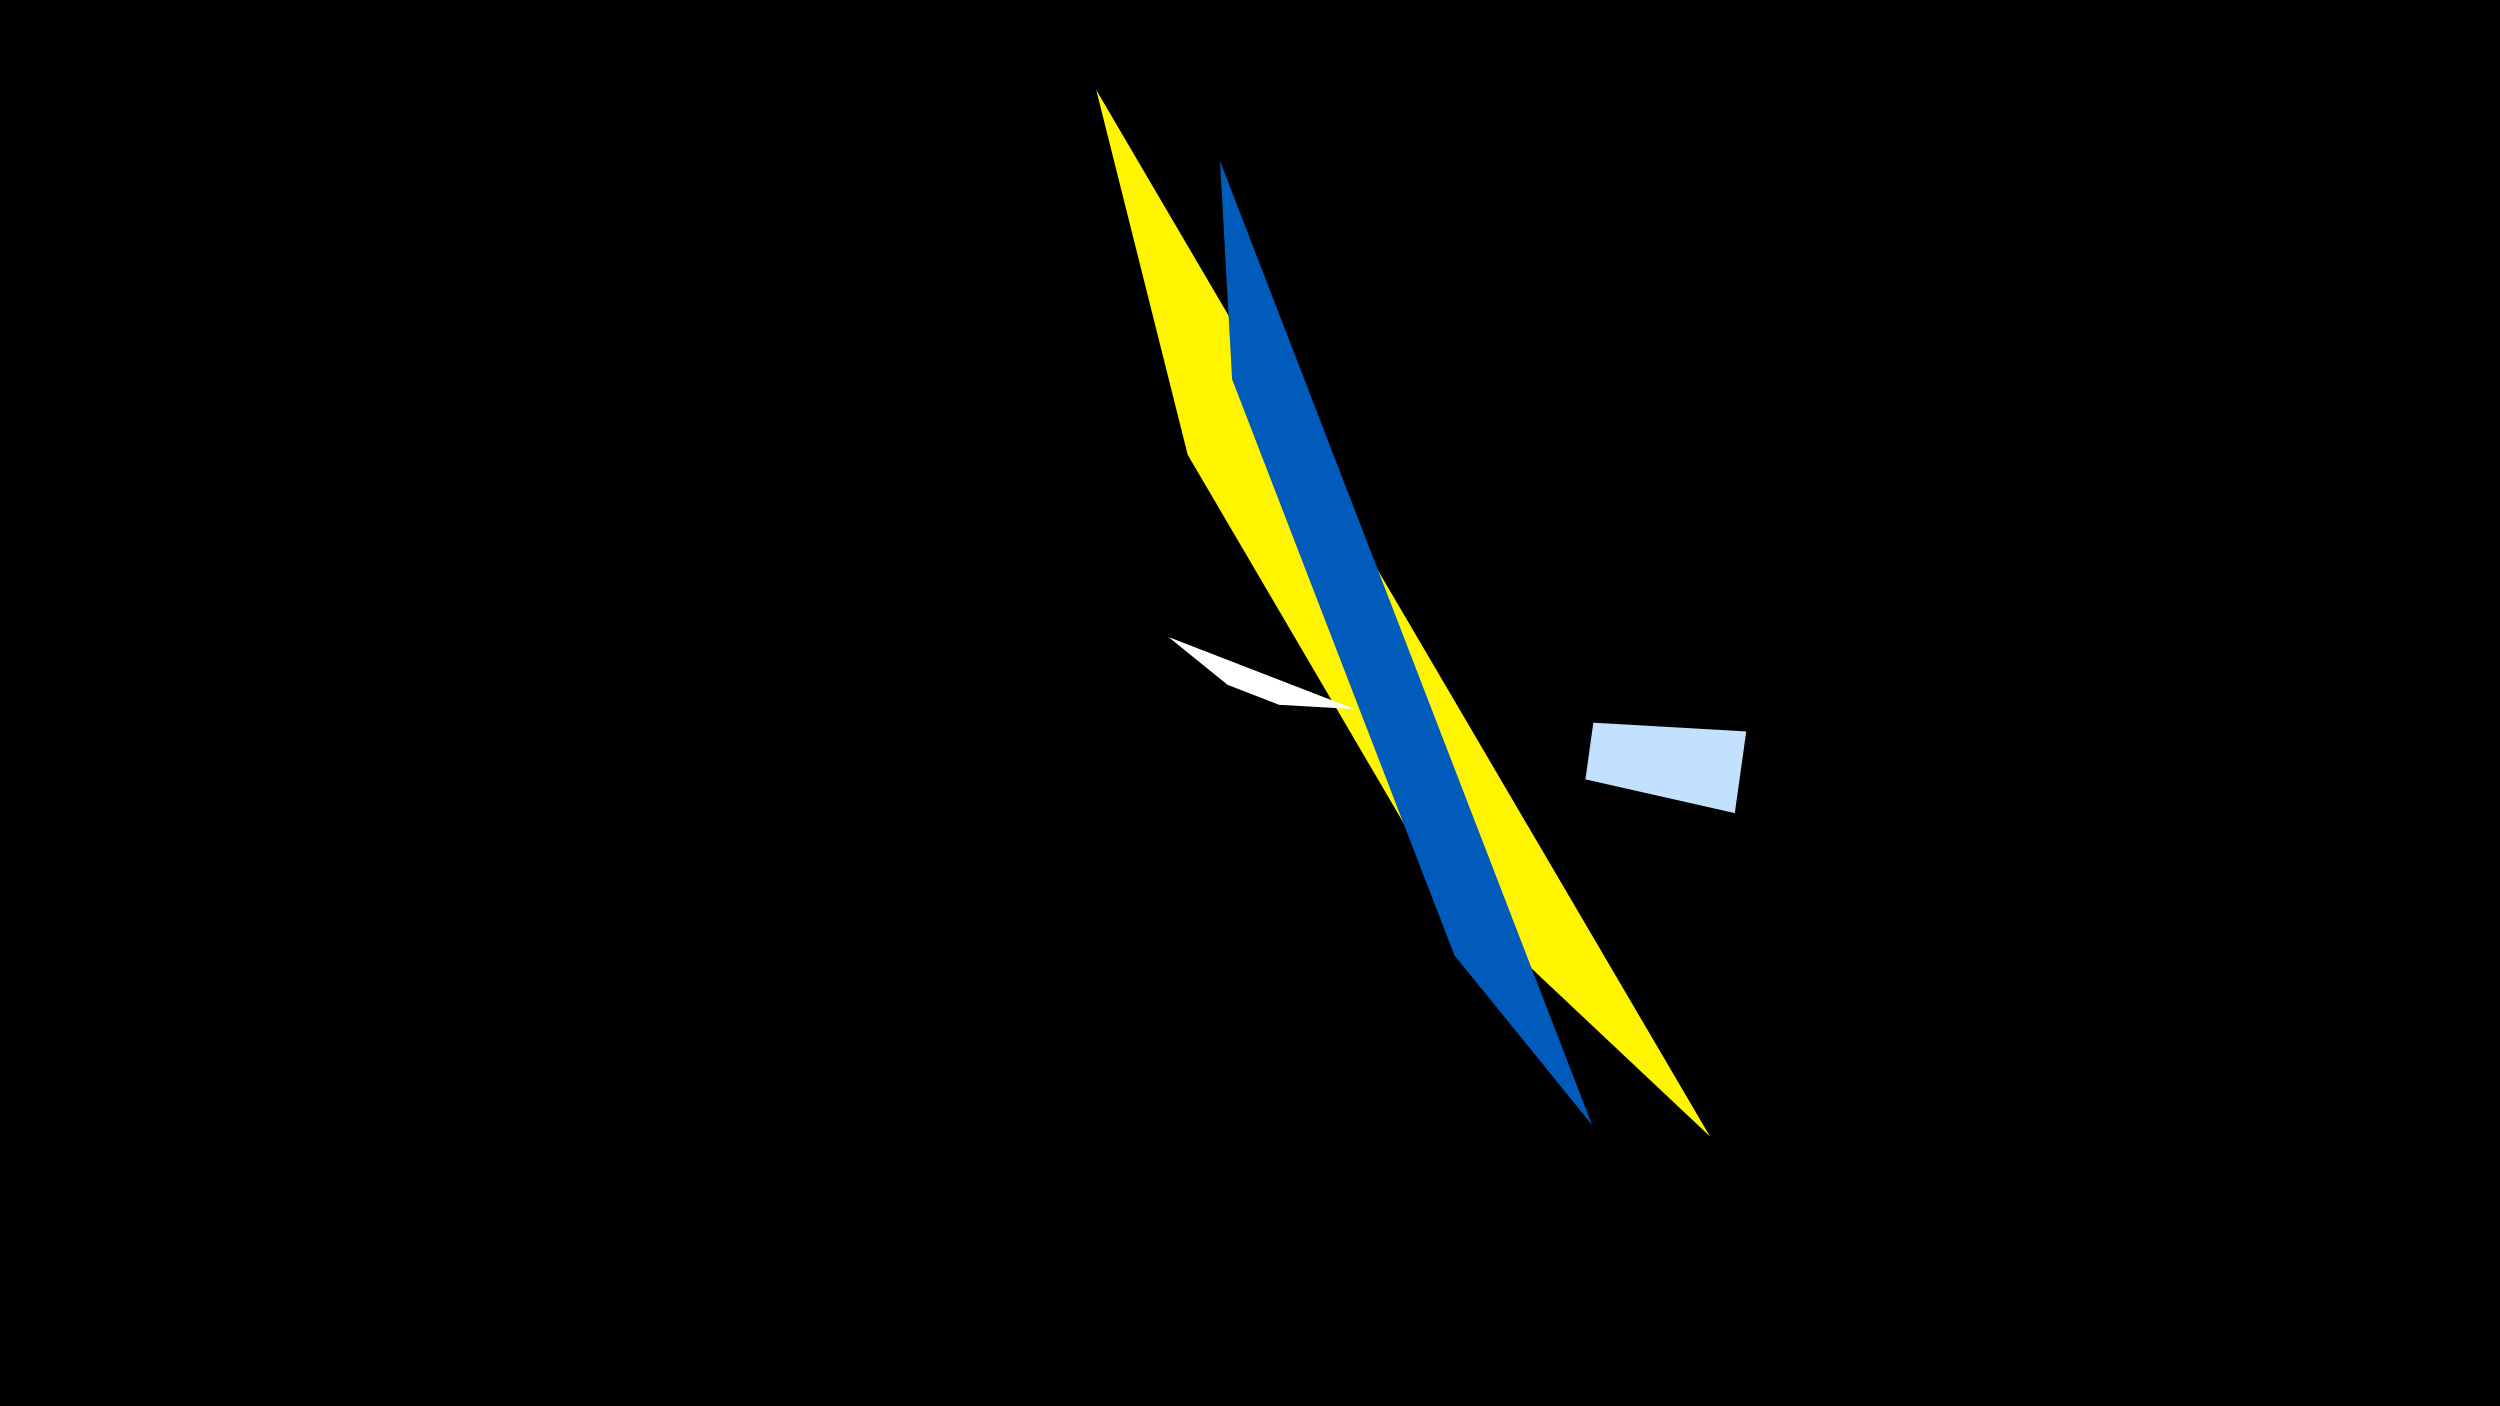 <svg width="1200" height="675" viewBox="-500 -500 1200 675" xmlns="http://www.w3.org/2000/svg"><title>19095</title><path d="M-500-500h1200v675h-1200z" fill="#000"/><path d="M320.8 45.5l-294.6-502.3 43.9 175.1 119.3 203.5z" fill="#fff500"/><path d="M150.3-159.6l-89.4-34.6 28.3 22.9 24.7 9.6z" fill="#fff"/><path d="M332.7-109.7l5.5-39.2-73.4-4.2-3.8 27.2z" fill="#c2e1ff"/><path d="M264.2 40l-178.6-462.8 5.8 104.8 106.7 276.5z" fill="#005bbb"/></svg>